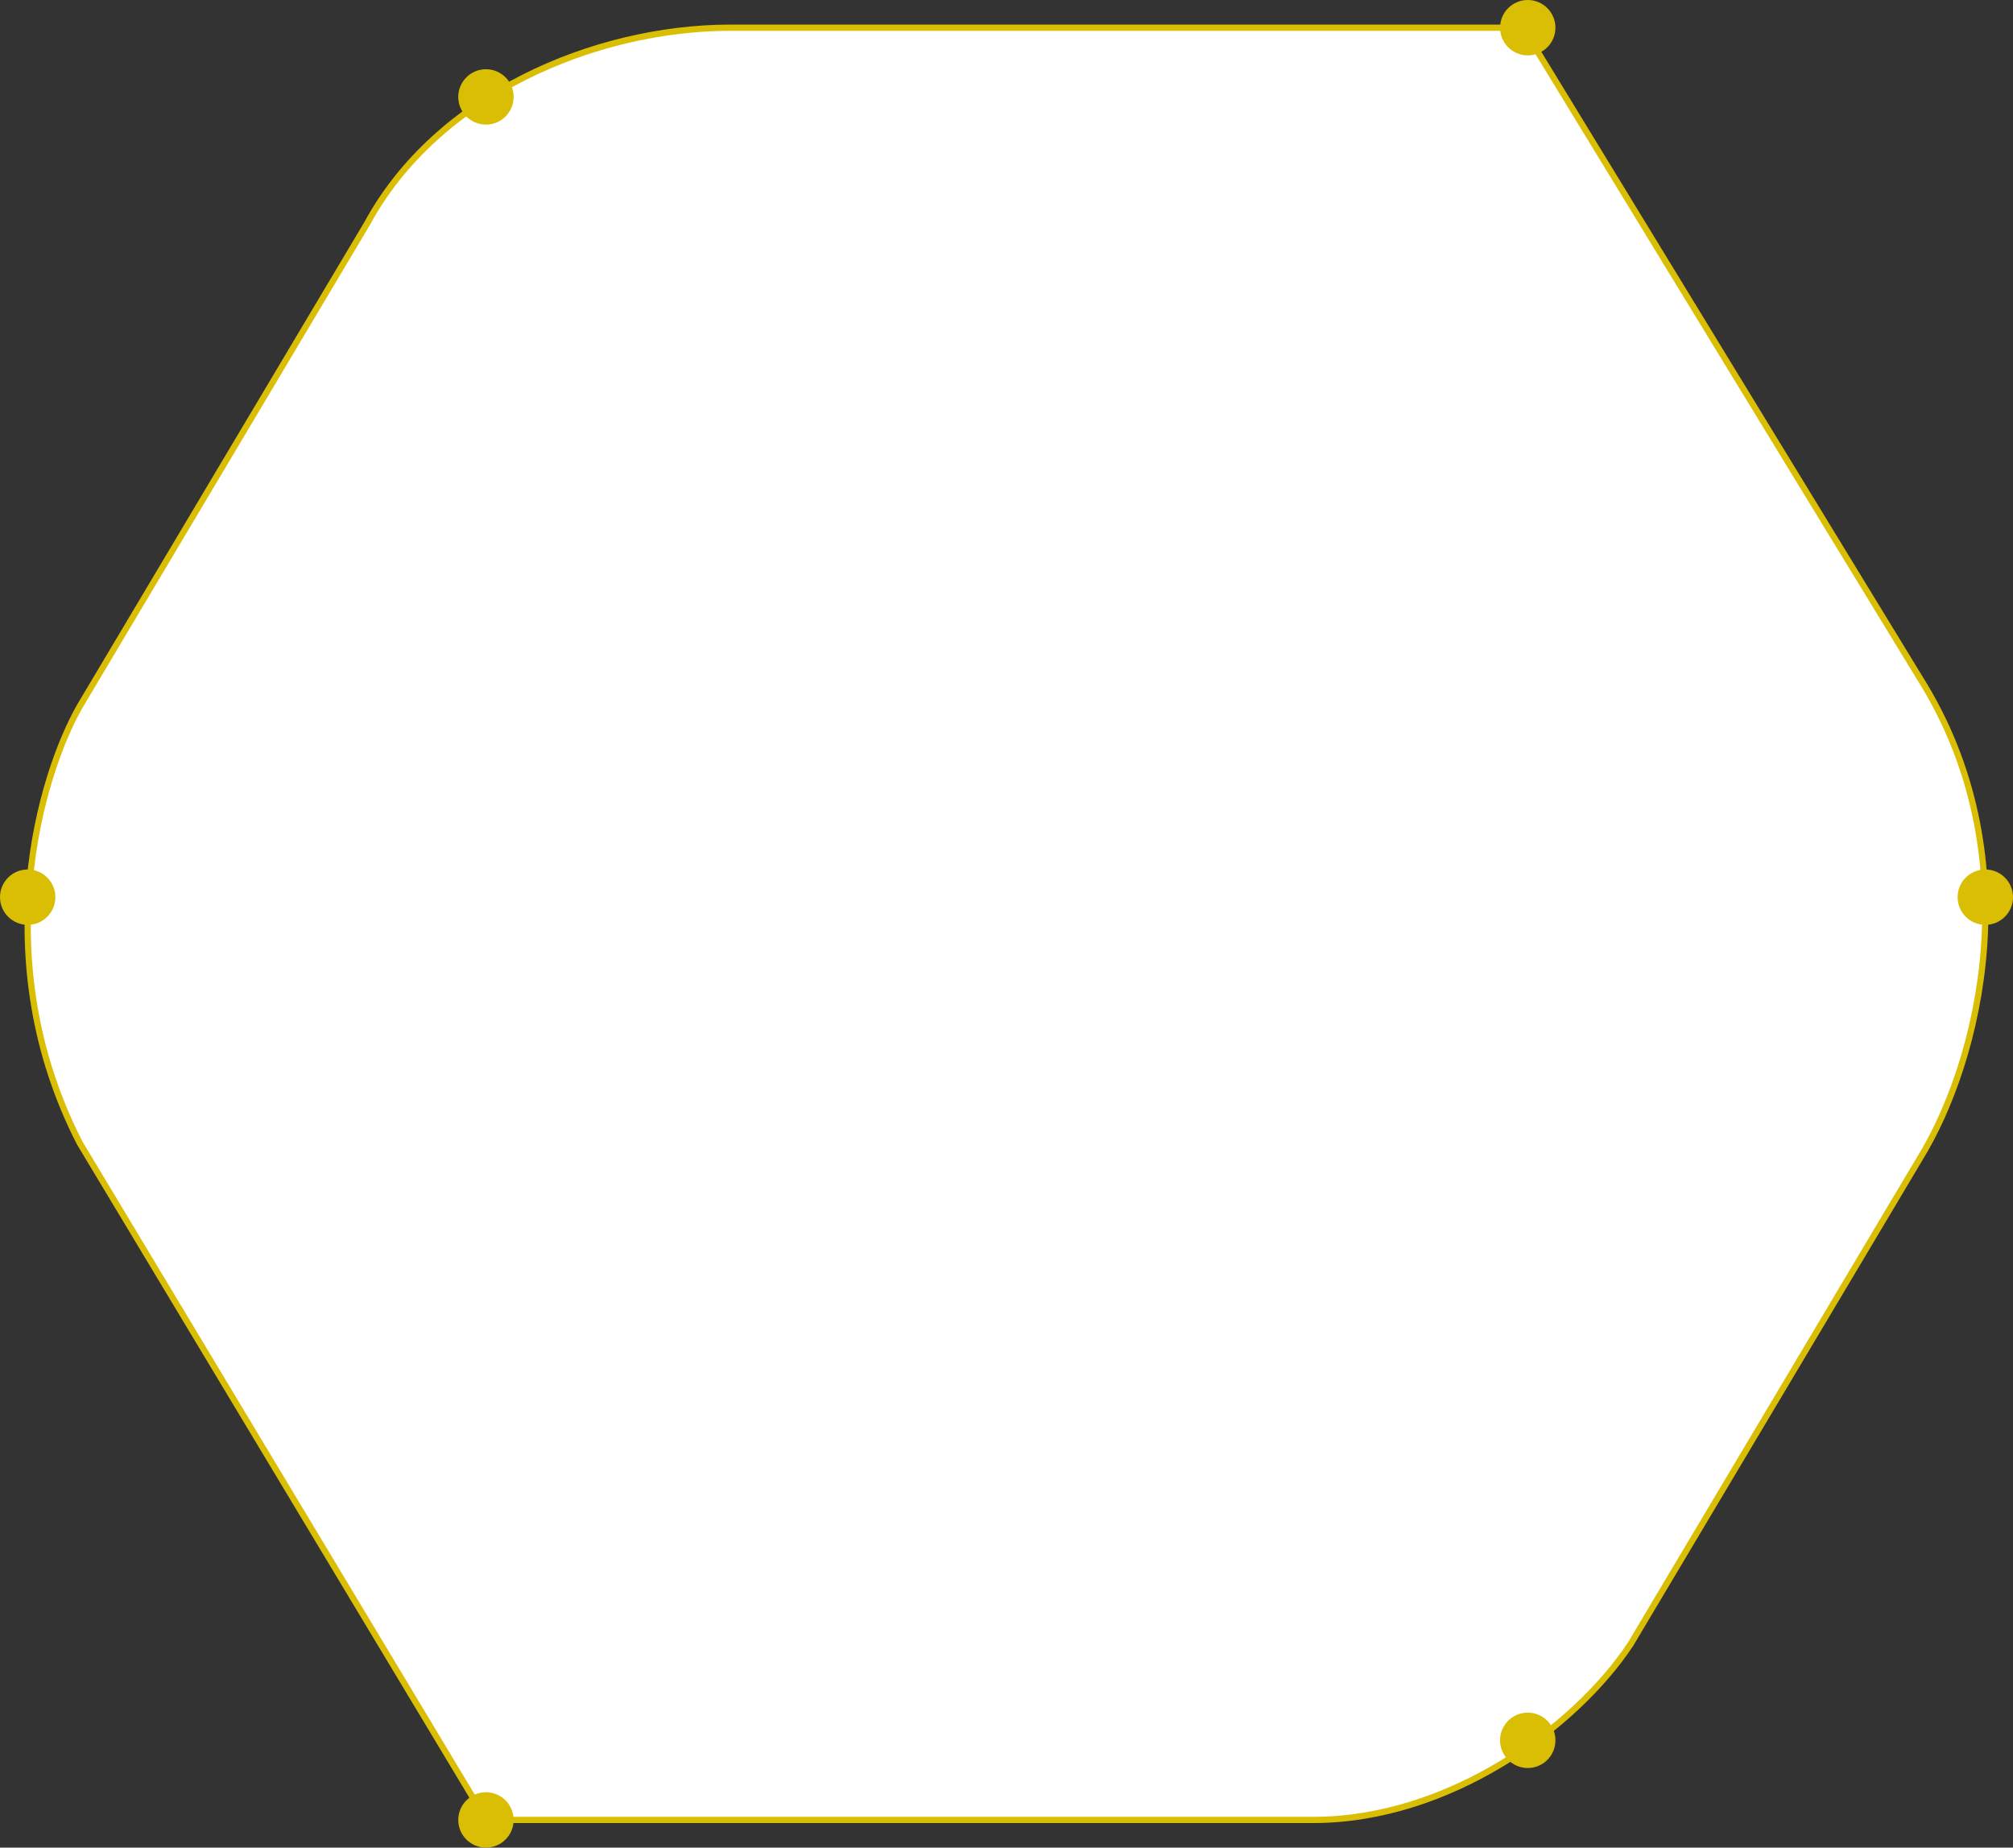 <svg width="2908" height="2669" viewBox="0 0 2908 2669" fill="none" xmlns="http://www.w3.org/2000/svg">
<rect x="0" y="0" width="2908" height="2669" fill="#333333" stroke="none"/>
<path d="M1897.09 2629H702.593L417.881 2155.05L115.093 1651C-20.907 1385.8 58.426 1120.17 115.093 1020.5L417.881 511.845L530.593 322.5C630.593 138 857.593 40 1055.59 40H2200.09L2486.59 509.5L2773.09 979C2933.59 1233.5 2860.59 1532.5 2773.09 1674L2486.59 2155.05L2355.59 2375C2277.09 2494 2094.59 2629 1897.09 2629Z" fill="white" stroke="#dabe04" stroke-width="9"/>
<circle cx="2207" cy="40" r="40" fill="#dabe04"/>
<circle cx="2868" cy="1296" r="40" fill="#dabe04"/>
<circle cx="40" cy="1296" r="40" fill="#dabe04"/>
<circle cx="702" cy="2629" r="40" fill="#dabe04"/>
<circle cx="702" cy="140" r="40" fill="#dabe04"/>
<circle cx="2207" cy="2514" r="40" fill="#dabe04"/>
</svg>
